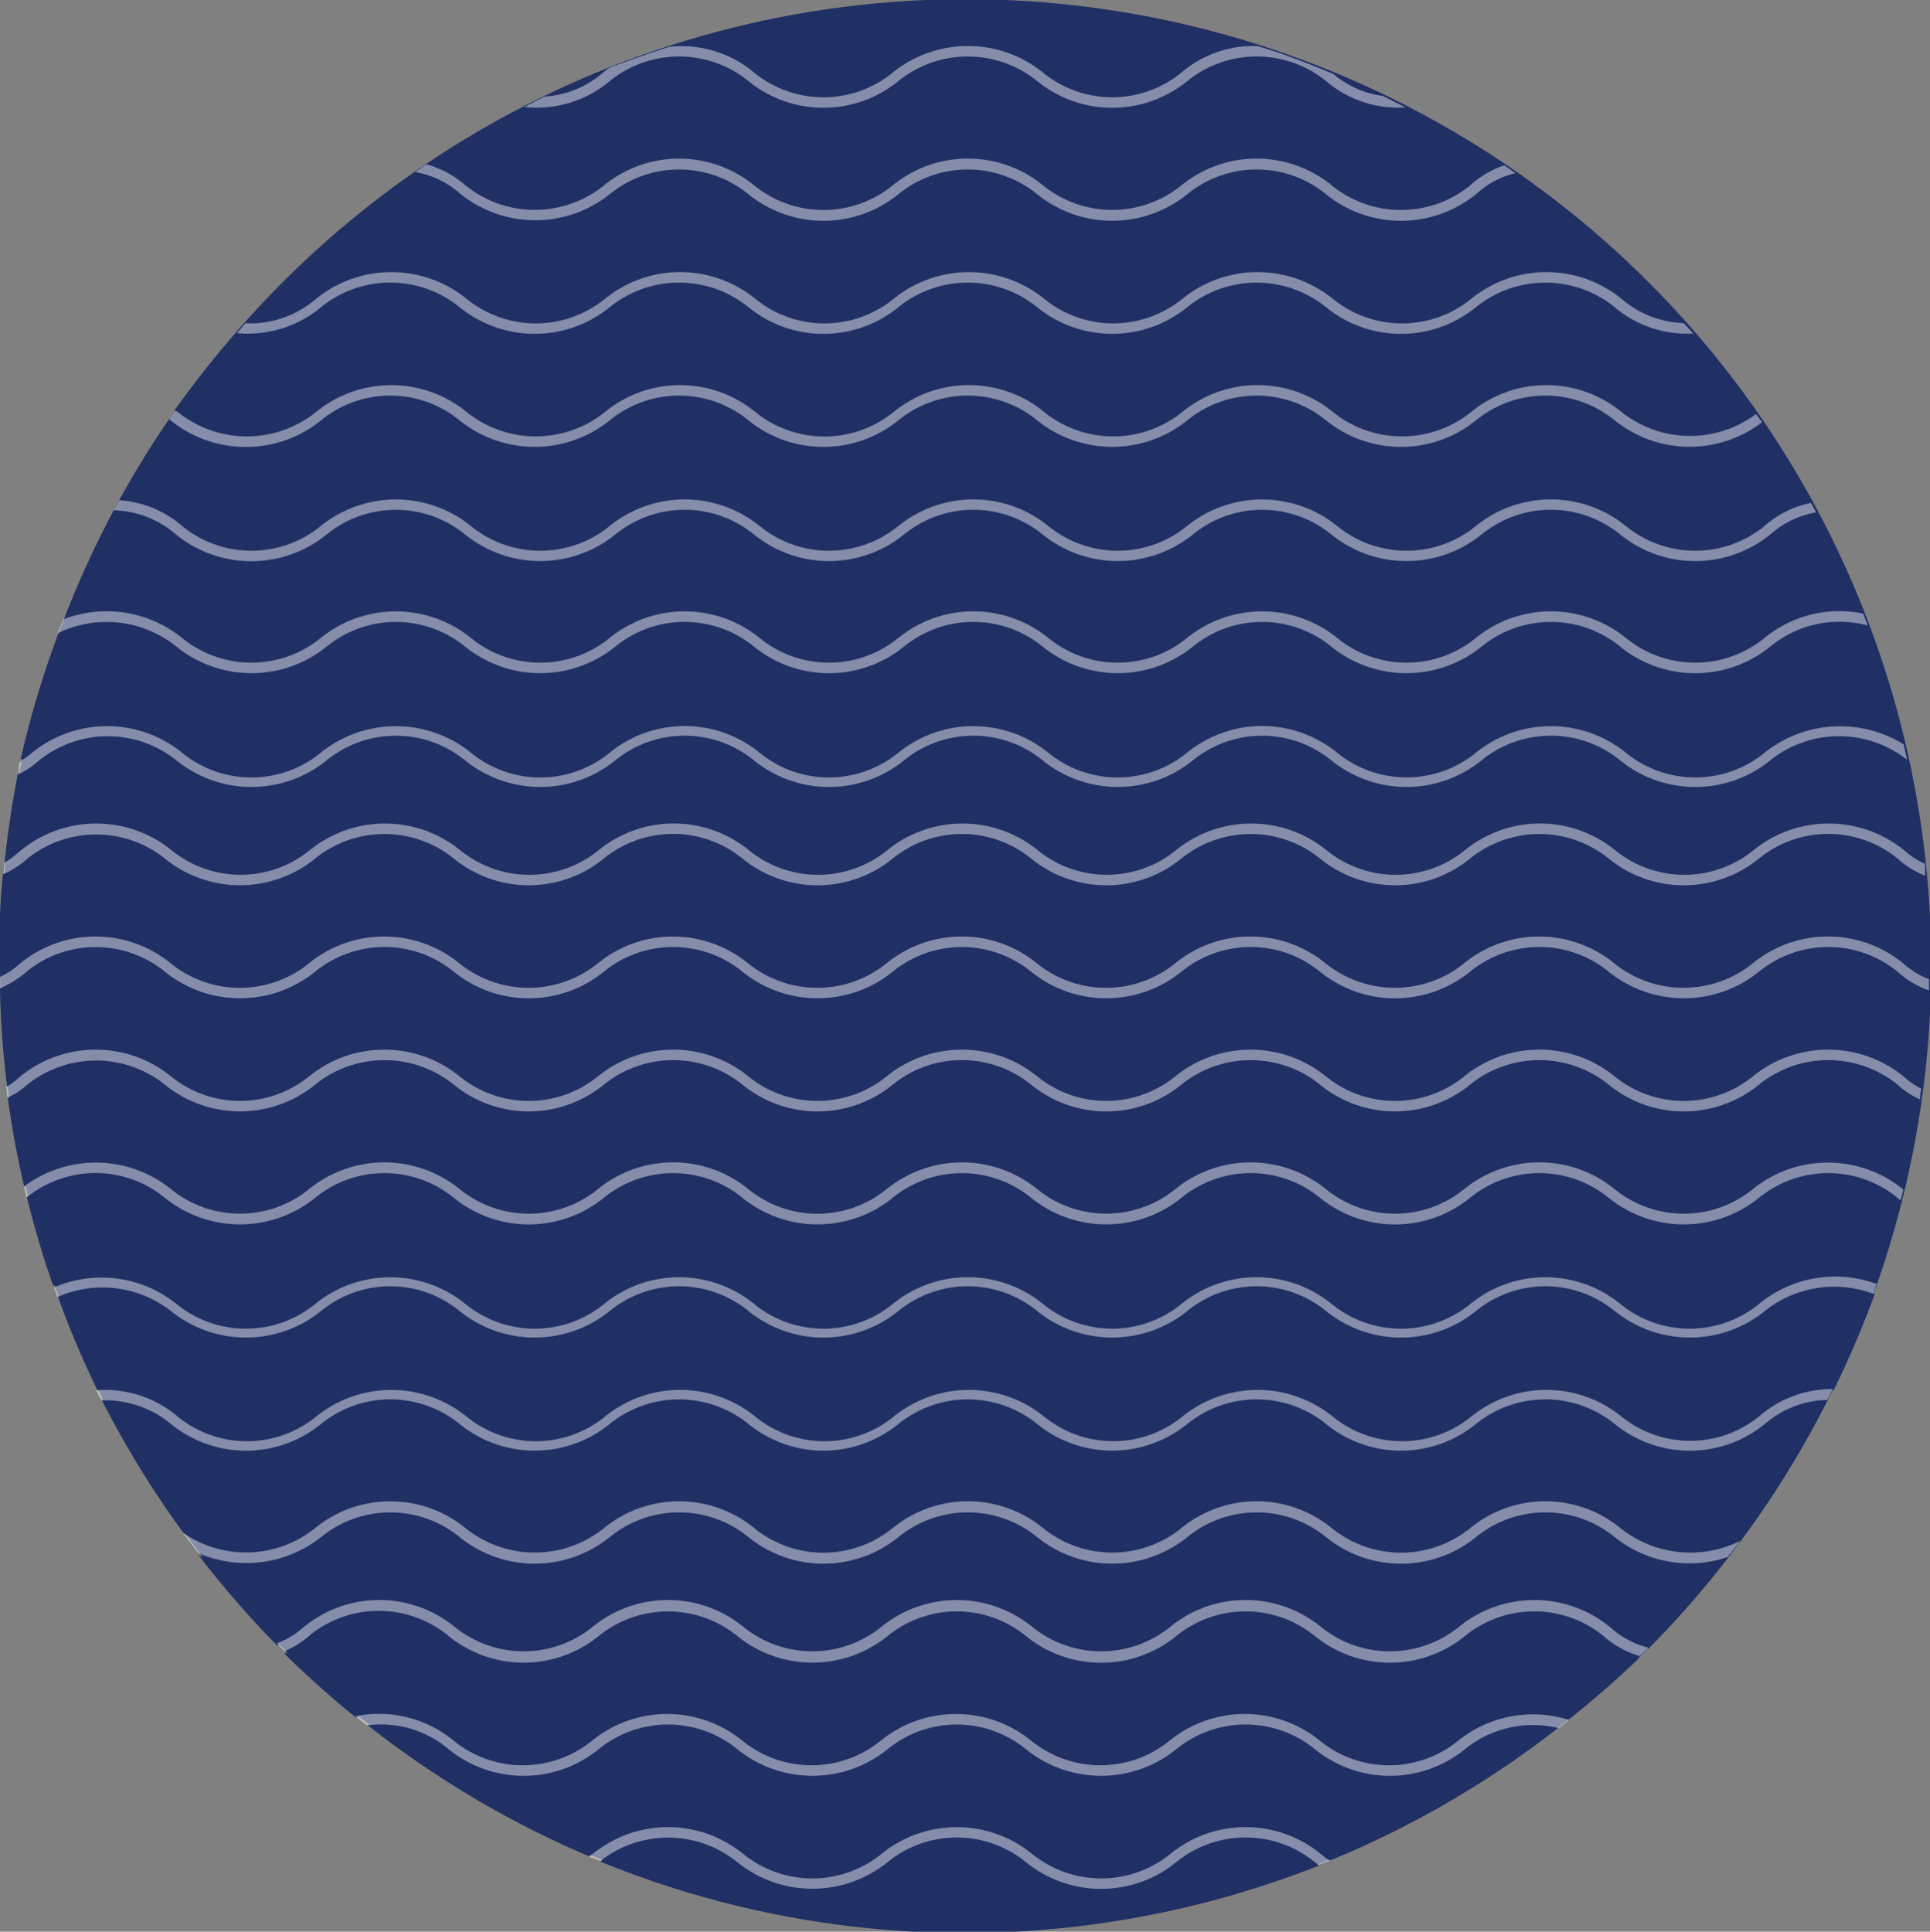 <svg id="Print" xmlns="http://www.w3.org/2000/svg" viewBox="0 0 94 94.06"><rect x="0" y="0" width="94" height="94.06" fill="#808080" stroke="none"/><defs><style>.cls-1{fill:#203064;}.cls-2,.cls-3{fill:#fff;}.cls-3{opacity:0.45;}</style></defs><title>Vague</title><g id="Vagues"><circle class="cls-1" cx="47.03" cy="46.99" r="47.03"/><path class="cls-1" d="M29.39,9.07a5.78,5.78,0,0,1,7.37,0,5.35,5.35,0,0,0,6.69,0,5.79,5.79,0,0,1,7.38,0,5.35,5.35,0,0,0,6.68,0,5.79,5.79,0,0,1,7.38,0,5.35,5.35,0,0,0,6.69,0,4.57,4.57,0,0,1,1.69-1,48.34,48.34,0,0,0-4.82-2.84,5.41,5.41,0,0,1-3.9-1.31,5.37,5.37,0,0,0-6.69,0,5.79,5.79,0,0,1-7.38,0,5.37,5.37,0,0,0-6.69,0,5.78,5.78,0,0,1-7.37,0,5.37,5.37,0,0,0-6.69,0,5.54,5.54,0,0,1-4.19,1.29A45.59,45.59,0,0,0,20.76,8,4.83,4.83,0,0,1,22.7,9.07,5.37,5.37,0,0,0,29.39,9.07Z"/><path class="cls-1" d="M64.22,90.81c-.07-.06-.15-.1-.21-.16a5.34,5.34,0,0,0-6.69,0,5.8,5.8,0,0,1-7.38,0,5.33,5.33,0,0,0-6.68,0,5.82,5.82,0,0,1-7.38,0,5.35,5.35,0,0,0-6.64,0,47,47,0,0,0,35,.19Z"/><path class="cls-1" d="M8.63,63.45a5.34,5.34,0,0,0,6.69,0,5.8,5.8,0,0,1,7.38,0,5.34,5.34,0,0,0,6.69,0,5.78,5.78,0,0,1,7.37,0,5.34,5.34,0,0,0,6.69,0,5.79,5.79,0,0,1,7.38,0,5.33,5.33,0,0,0,6.68,0,5.79,5.79,0,0,1,7.38,0,5.34,5.34,0,0,0,6.69,0,5.78,5.78,0,0,1,7.37,0,5.34,5.34,0,0,0,6.69,0,5.84,5.84,0,0,1,5.76-1c.46-1.32.86-2.66,1.2-4-.06,0-.14-.09-.19-.14a5.34,5.34,0,0,0-6.69,0,5.82,5.82,0,0,1-7.38,0,5.34,5.34,0,0,0-6.69,0,5.8,5.8,0,0,1-7.37,0,5.34,5.34,0,0,0-6.69,0,5.82,5.82,0,0,1-7.38,0,5.33,5.33,0,0,0-6.68,0,5.82,5.82,0,0,1-7.38,0,5.34,5.34,0,0,0-6.69,0,5.8,5.8,0,0,1-7.37,0,5.34,5.34,0,0,0-6.69,0A5.82,5.82,0,0,1,8,58.3a5.34,5.34,0,0,0-6.69,0s0,0,0,0c.36,1.46.78,2.89,1.28,4.3A5.83,5.83,0,0,1,8.63,63.45Z"/><path class="cls-1" d="M8.37,52.43a5.33,5.33,0,0,0,6.68,0,5.82,5.82,0,0,1,7.38,0,5.34,5.34,0,0,0,6.69,0,5.8,5.8,0,0,1,7.37,0,5.34,5.34,0,0,0,6.69,0,5.82,5.82,0,0,1,7.38,0,5.33,5.33,0,0,0,6.68,0,5.82,5.82,0,0,1,7.38,0,5.34,5.34,0,0,0,6.69,0,5.8,5.8,0,0,1,7.37,0,5.34,5.34,0,0,0,6.69,0,5.82,5.82,0,0,1,7.38,0,3.74,3.74,0,0,0,.86.59A47.35,47.35,0,0,0,94,48.23a4.55,4.55,0,0,1-1.56-.94,5.34,5.34,0,0,0-6.69,0,5.82,5.82,0,0,1-7.38,0,5.34,5.34,0,0,0-6.69,0,5.8,5.8,0,0,1-7.37,0,5.34,5.34,0,0,0-6.69,0,5.82,5.82,0,0,1-7.38,0,5.33,5.33,0,0,0-6.68,0,5.82,5.82,0,0,1-7.38,0,5.34,5.34,0,0,0-6.69,0,5.8,5.8,0,0,1-7.37,0,5.34,5.34,0,0,0-6.69,0,5.82,5.82,0,0,1-7.38,0,5.34,5.34,0,0,0-6.69,0A4.74,4.74,0,0,1,0,48.14a44.61,44.61,0,0,0,.35,4.79,4.17,4.17,0,0,0,.67-.5A5.82,5.82,0,0,1,8.37,52.43Z"/><path class="cls-1" d="M36.76,3.56a5.34,5.34,0,0,0,6.69,0,5.82,5.82,0,0,1,7.38,0,5.33,5.33,0,0,0,6.68,0,5.43,5.43,0,0,1,3.72-1.32A47,47,0,0,0,47,0a46.11,46.11,0,0,0-5.29.31h0A46.94,46.94,0,0,0,32.6,2.28,5.5,5.5,0,0,1,36.76,3.56Z"/><path class="cls-1" d="M8.9,31.09a5.34,5.34,0,0,0,6.69,0,5.82,5.82,0,0,1,7.38,0,5.34,5.34,0,0,0,6.69,0,5.8,5.8,0,0,1,7.37,0,5.34,5.34,0,0,0,6.69,0,5.8,5.8,0,0,1,7.37,0,5.34,5.34,0,0,0,6.69,0,5.82,5.82,0,0,1,7.38,0,5.34,5.34,0,0,0,6.69,0,5.8,5.8,0,0,1,7.37,0,5.34,5.34,0,0,0,6.69,0,5.72,5.72,0,0,1,4.84-1.21,48.88,48.88,0,0,0-2.3-5A4.52,4.52,0,0,0,86.25,26a5.8,5.8,0,0,1-7.37,0,5.34,5.34,0,0,0-6.69,0,5.82,5.82,0,0,1-7.38,0,5.33,5.33,0,0,0-6.68,0,5.82,5.82,0,0,1-7.38,0,5.34,5.34,0,0,0-6.69,0,5.8,5.8,0,0,1-7.37,0A5.34,5.34,0,0,0,30,26a5.82,5.82,0,0,1-7.38,0,5.33,5.33,0,0,0-6.68,0,5.82,5.82,0,0,1-7.38,0,4.77,4.77,0,0,0-3-1.15,47.35,47.35,0,0,0-2.46,5.36A5.85,5.85,0,0,1,8.9,31.09Z"/><path class="cls-1" d="M64.94,3.6a4.63,4.63,0,0,0,2.41,1.07C66.56,4.29,65.75,3.93,64.94,3.6Z"/><path class="cls-1" d="M8.37,57.93a5.33,5.33,0,0,0,6.68,0,5.82,5.82,0,0,1,7.38,0,5.34,5.34,0,0,0,6.69,0,5.8,5.8,0,0,1,7.37,0,5.33,5.33,0,0,0,6.69,0,5.82,5.82,0,0,1,7.38,0,5.33,5.33,0,0,0,6.68,0,5.82,5.82,0,0,1,7.38,0,5.34,5.34,0,0,0,6.69,0,5.8,5.8,0,0,1,7.37,0,5.34,5.34,0,0,0,6.69,0,5.81,5.81,0,0,1,7.35,0c.34-1.44.62-2.9.82-4.38a4.36,4.36,0,0,1-1.13-.75,5.37,5.37,0,0,0-6.69,0,5.79,5.79,0,0,1-7.38,0,5.37,5.37,0,0,0-6.69,0,5.78,5.78,0,0,1-7.37,0,5.37,5.37,0,0,0-6.69,0,5.79,5.79,0,0,1-7.38,0,5.35,5.35,0,0,0-6.68,0,5.79,5.79,0,0,1-7.38,0,5.37,5.37,0,0,0-6.69,0,5.78,5.78,0,0,1-7.37,0,5.37,5.37,0,0,0-6.69,0,5.8,5.8,0,0,1-7.38,0,5.37,5.37,0,0,0-6.69,0,3.75,3.75,0,0,1-.95.66c.2,1.47.47,2.92.8,4.34A5.84,5.84,0,0,1,8.37,57.93Z"/><path class="cls-1" d="M15.32,14.57a5.82,5.82,0,0,1,7.38,0,5.34,5.34,0,0,0,6.69,0,5.8,5.8,0,0,1,7.37,0,5.34,5.34,0,0,0,6.69,0,5.82,5.82,0,0,1,7.38,0,5.33,5.33,0,0,0,6.68,0,5.82,5.82,0,0,1,7.38,0,5.34,5.34,0,0,0,6.69,0,5.8,5.8,0,0,1,7.37,0A4.84,4.84,0,0,0,82,15.73a47.42,47.42,0,0,0-8.22-7.28,4.28,4.28,0,0,0-1.89,1,5.8,5.8,0,0,1-7.37,0,5.34,5.34,0,0,0-6.69,0,5.82,5.82,0,0,1-7.38,0,5.34,5.34,0,0,0-6.69,0,5.8,5.8,0,0,1-7.37,0,5.34,5.34,0,0,0-6.69,0,5.82,5.82,0,0,1-7.38,0,4.36,4.36,0,0,0-2.13-1,47.37,47.37,0,0,0-8.32,7.35A4.91,4.91,0,0,0,15.32,14.57Z"/><path class="cls-1" d="M29.72,3.32c-1.09.42-2.15.88-3.19,1.38a4.76,4.76,0,0,0,2.86-1.14A2.8,2.8,0,0,1,29.72,3.32Z"/><path class="cls-1" d="M8.9,36.6a5.34,5.34,0,0,0,6.69,0,5.82,5.82,0,0,1,7.38,0,5.34,5.34,0,0,0,6.69,0,5.78,5.78,0,0,1,7.37,0,5.34,5.34,0,0,0,6.69,0,5.8,5.8,0,0,1,7.37,0,5.34,5.34,0,0,0,6.69,0,5.79,5.79,0,0,1,7.38,0,5.35,5.35,0,0,0,6.69,0,5.8,5.8,0,0,1,7.37,0,5.34,5.34,0,0,0,6.69,0,5.88,5.88,0,0,1,6.81-.43A47.75,47.75,0,0,0,91,30.46a5.29,5.29,0,0,0-4.72,1,5.8,5.8,0,0,1-7.37,0,5.34,5.34,0,0,0-6.69,0,5.82,5.82,0,0,1-7.38,0,5.33,5.33,0,0,0-6.68,0,5.82,5.82,0,0,1-7.38,0,5.34,5.34,0,0,0-6.69,0,5.8,5.8,0,0,1-7.37,0,5.34,5.34,0,0,0-6.69,0,5.82,5.82,0,0,1-7.38,0,5.33,5.33,0,0,0-6.68,0,5.82,5.82,0,0,1-7.38,0,5.42,5.42,0,0,0-5.74-.63A46.45,46.45,0,0,0,1,37c.17-.12.34-.23.49-.36A5.8,5.8,0,0,1,8.9,36.6Z"/><path class="cls-1" d="M22.16,84.78a5.34,5.34,0,0,0,6.69,0,5.8,5.8,0,0,1,7.37,0,5.34,5.34,0,0,0,6.69,0,5.82,5.82,0,0,1,7.38,0,5.34,5.34,0,0,0,6.69,0,5.8,5.8,0,0,1,7.37,0,5.34,5.34,0,0,0,6.69,0,5.8,5.8,0,0,1,5.38-1.07,45.4,45.4,0,0,0,3.44-3,4.6,4.6,0,0,1-1.79-1,5.34,5.34,0,0,0-6.69,0,5.8,5.8,0,0,1-7.37,0,5.34,5.34,0,0,0-6.69,0,5.8,5.8,0,0,1-7.38,0,5.33,5.33,0,0,0-6.68,0,5.82,5.82,0,0,1-7.38,0,5.35,5.35,0,0,0-6.69,0,5.8,5.8,0,0,1-7.37,0,5.34,5.34,0,0,0-6.69,0,4.23,4.23,0,0,1-1.28.81c1.11,1.1,2.28,2.14,3.49,3.12A5.72,5.72,0,0,1,22.16,84.78Z"/><path class="cls-1" d="M22.16,79.28a5.34,5.34,0,0,0,6.69,0,5.8,5.8,0,0,1,7.37,0,5.34,5.34,0,0,0,6.69,0,5.82,5.82,0,0,1,7.38,0,5.34,5.34,0,0,0,6.69,0,5.8,5.8,0,0,1,7.37,0,5.34,5.34,0,0,0,6.69,0,5.82,5.82,0,0,1,7.38,0,4.24,4.24,0,0,0,1.87,1,47.54,47.54,0,0,0,3.85-4.4,5.82,5.82,0,0,1-5.53-1,5.34,5.34,0,0,0-6.69,0,5.8,5.8,0,0,1-7.37,0,5.34,5.34,0,0,0-6.69,0,5.82,5.82,0,0,1-7.38,0,5.34,5.34,0,0,0-6.69,0,5.8,5.8,0,0,1-7.37,0,5.34,5.34,0,0,0-6.69,0,5.82,5.82,0,0,1-7.38,0,5.33,5.33,0,0,0-6.68,0,5.87,5.87,0,0,1-6,.85,48.47,48.47,0,0,0,3.83,4.4,4.13,4.13,0,0,0,1.31-.79A5.8,5.8,0,0,1,22.16,79.28Z"/><path class="cls-1" d="M15.32,20.08a5.8,5.8,0,0,1,7.38,0,5.37,5.37,0,0,0,6.69,0,5.78,5.78,0,0,1,7.37,0,5.35,5.35,0,0,0,6.69,0,5.79,5.79,0,0,1,7.38,0,5.35,5.35,0,0,0,6.68,0,5.79,5.79,0,0,1,7.38,0,5.37,5.37,0,0,0,6.69,0,5.78,5.78,0,0,1,7.37,0,5.37,5.37,0,0,0,6.58.08,46.33,46.33,0,0,0-3.06-3.92,5.44,5.44,0,0,1-3.86-1.31,5.37,5.37,0,0,0-6.69,0,5.78,5.78,0,0,1-7.37,0,5.37,5.37,0,0,0-6.69,0,5.8,5.8,0,0,1-7.38,0,5.37,5.37,0,0,0-6.69,0,5.78,5.78,0,0,1-7.37,0,5.37,5.37,0,0,0-6.69,0,5.8,5.8,0,0,1-7.38,0,5.35,5.35,0,0,0-6.68,0,5.57,5.57,0,0,1-4.18,1.29,47.33,47.33,0,0,0-3,3.77.48.48,0,0,1,.11.09A5.37,5.37,0,0,0,15.32,20.08Z"/><path class="cls-1" d="M36.22,90.29a5.34,5.34,0,0,0,6.69,0,5.82,5.82,0,0,1,7.38,0,5.34,5.34,0,0,0,6.69,0,5.8,5.8,0,0,1,7.37,0,2.68,2.68,0,0,0,.42.31,47.14,47.14,0,0,0,11.15-6.49,5.26,5.26,0,0,0-4.54,1,5.8,5.8,0,0,1-7.37,0,5.34,5.34,0,0,0-6.69,0,5.82,5.82,0,0,1-7.38,0,5.33,5.33,0,0,0-6.68,0,5.82,5.82,0,0,1-7.38,0,5.34,5.34,0,0,0-6.69,0,5.8,5.8,0,0,1-7.37,0A5.07,5.07,0,0,0,17.9,84a47.39,47.39,0,0,0,10.79,6.39,1.67,1.67,0,0,1,.16-.12A5.8,5.8,0,0,1,36.22,90.29Z"/><path class="cls-1" d="M15.59,25.59a5.82,5.82,0,0,1,7.38,0,5.34,5.34,0,0,0,6.69,0,5.8,5.8,0,0,1,7.37,0,5.34,5.34,0,0,0,6.69,0,5.8,5.8,0,0,1,7.37,0,5.34,5.34,0,0,0,6.69,0,5.82,5.82,0,0,1,7.38,0,5.34,5.34,0,0,0,6.69,0,5.8,5.8,0,0,1,7.37,0,5.34,5.34,0,0,0,6.69,0,4.88,4.88,0,0,1,2.29-1.15c-.73-1.33-1.53-2.63-2.38-3.88a5.81,5.81,0,0,1-7.21-.12,5.34,5.34,0,0,0-6.69,0,5.8,5.8,0,0,1-7.37,0,5.34,5.34,0,0,0-6.69,0,5.82,5.82,0,0,1-7.38,0,5.34,5.34,0,0,0-6.69,0,5.8,5.8,0,0,1-7.37,0,5.34,5.34,0,0,0-6.69,0,5.82,5.82,0,0,1-7.38,0,5.33,5.33,0,0,0-6.68,0,5.82,5.82,0,0,1-7.38,0l0,0a43.87,43.87,0,0,0-2.43,3.91A5.14,5.14,0,0,1,8.9,25.59,5.34,5.34,0,0,0,15.59,25.59Z"/><path class="cls-1" d="M8.37,41.42a5.33,5.33,0,0,0,6.68,0,5.82,5.82,0,0,1,7.38,0,5.34,5.34,0,0,0,6.69,0,5.8,5.8,0,0,1,7.37,0,5.34,5.34,0,0,0,6.69,0,5.82,5.82,0,0,1,7.38,0,5.33,5.33,0,0,0,6.68,0,5.82,5.82,0,0,1,7.38,0,5.34,5.34,0,0,0,6.69,0,5.8,5.8,0,0,1,7.37,0,5.34,5.34,0,0,0,6.69,0,5.82,5.82,0,0,1,7.38,0,3.61,3.61,0,0,0,1,.64,45.89,45.89,0,0,0-.84-5.14,5.36,5.36,0,0,0-6.64,0,5.8,5.8,0,0,1-7.37,0,5.34,5.34,0,0,0-6.69,0,5.82,5.82,0,0,1-7.38,0,5.33,5.33,0,0,0-6.68,0,5.82,5.82,0,0,1-7.38,0,5.34,5.34,0,0,0-6.69,0,5.8,5.8,0,0,1-7.37,0A5.34,5.34,0,0,0,30,37a5.82,5.82,0,0,1-7.38,0,5.33,5.33,0,0,0-6.68,0,5.82,5.82,0,0,1-7.38,0,5.34,5.34,0,0,0-6.69,0,4.15,4.15,0,0,1-1,.67C.6,39.06.38,40.5.22,42A4.29,4.29,0,0,0,1,41.42,5.82,5.82,0,0,1,8.37,41.42Z"/><path class="cls-1" d="M8.37,46.93a5.35,5.35,0,0,0,6.68,0,5.79,5.79,0,0,1,7.38,0,5.37,5.37,0,0,0,6.69,0,5.78,5.78,0,0,1,7.37,0,5.37,5.37,0,0,0,6.69,0,5.79,5.79,0,0,1,7.38,0,5.35,5.35,0,0,0,6.68,0,5.79,5.79,0,0,1,7.38,0,5.37,5.37,0,0,0,6.69,0,5.78,5.78,0,0,1,7.37,0,5.37,5.37,0,0,0,6.69,0,5.79,5.79,0,0,1,7.38,0,4,4,0,0,0,1.23.75c0-.21,0-.41,0-.62,0-1.49-.08-3-.22-4.42a4.48,4.48,0,0,1-1.37-.86,5.35,5.35,0,0,0-6.69,0,5.79,5.79,0,0,1-7.38,0,5.37,5.37,0,0,0-6.69,0,5.78,5.78,0,0,1-7.37,0,5.37,5.37,0,0,0-6.69,0,5.79,5.79,0,0,1-7.38,0,5.35,5.35,0,0,0-6.68,0,5.79,5.79,0,0,1-7.38,0,5.35,5.35,0,0,0-6.69,0,5.78,5.78,0,0,1-7.37,0,5.37,5.37,0,0,0-6.69,0,5.8,5.8,0,0,1-7.38,0,5.37,5.37,0,0,0-6.69,0,4.21,4.21,0,0,1-1.17.76C0,44-.06,45.54-.06,47.06c0,.18,0,.36,0,.53a3.93,3.93,0,0,0,1-.66A5.79,5.79,0,0,1,8.37,46.93Z"/><path class="cls-1" d="M15.32,74.46a5.8,5.8,0,0,1,7.38,0,5.37,5.37,0,0,0,6.69,0,5.78,5.78,0,0,1,7.37,0,5.35,5.35,0,0,0,6.69,0,5.79,5.79,0,0,1,7.38,0,5.35,5.35,0,0,0,6.68,0,5.79,5.79,0,0,1,7.38,0,5.35,5.35,0,0,0,6.69,0,5.78,5.78,0,0,1,7.37,0,5.46,5.46,0,0,0,5.81.6A47.47,47.47,0,0,0,89,68.17a4.74,4.74,0,0,0-3,1.14,5.79,5.79,0,0,1-7.38,0,5.37,5.37,0,0,0-6.69,0,5.78,5.78,0,0,1-7.37,0,5.37,5.37,0,0,0-6.69,0,5.8,5.8,0,0,1-7.38,0,5.37,5.37,0,0,0-6.69,0,5.78,5.78,0,0,1-7.37,0,5.37,5.37,0,0,0-6.69,0,5.8,5.8,0,0,1-7.38,0,5.35,5.35,0,0,0-6.68,0,5.79,5.79,0,0,1-7.38,0,5,5,0,0,0-3.36-1.17,47.28,47.28,0,0,0,4,6.51A5.38,5.38,0,0,0,15.32,74.46Z"/><path class="cls-1" d="M8.63,69a5.34,5.34,0,0,0,6.69,0,5.82,5.82,0,0,1,7.38,0,5.34,5.34,0,0,0,6.69,0,5.8,5.8,0,0,1,7.37,0,5.34,5.34,0,0,0,6.69,0,5.82,5.82,0,0,1,7.38,0,5.33,5.33,0,0,0,6.68,0,5.82,5.82,0,0,1,7.38,0,5.34,5.34,0,0,0,6.69,0A5.8,5.8,0,0,1,79,69a5.34,5.34,0,0,0,6.69,0,5.4,5.4,0,0,1,3.62-1.31,48.25,48.25,0,0,0,2-4.68,5.41,5.41,0,0,0-5.25.85,5.82,5.82,0,0,1-7.38,0,5.34,5.34,0,0,0-6.69,0,5.8,5.8,0,0,1-7.37,0,5.34,5.34,0,0,0-6.69,0,5.82,5.82,0,0,1-7.38,0,5.34,5.34,0,0,0-6.69,0,5.8,5.8,0,0,1-7.37,0,5.34,5.34,0,0,0-6.69,0,5.82,5.82,0,0,1-7.38,0,5.33,5.33,0,0,0-6.68,0,5.82,5.82,0,0,1-7.38,0,5.42,5.42,0,0,0-5.54-.72,45.81,45.81,0,0,0,1.93,4.56A5.44,5.44,0,0,1,8.63,69Z"/><path class="cls-2" d="M41.66.34h0Z"/><path class="cls-3" d="M29.73,9.43a5.34,5.34,0,0,1,6.69,0,5.8,5.8,0,0,0,7.37,0,5.34,5.34,0,0,1,6.69,0,5.82,5.82,0,0,0,7.38,0,5.34,5.34,0,0,1,6.69,0,5.8,5.8,0,0,0,7.37,0,4.28,4.28,0,0,1,1.89-1l-.54-.38a4.57,4.57,0,0,0-1.69,1,5.35,5.35,0,0,1-6.69,0,5.79,5.79,0,0,0-7.38,0,5.35,5.35,0,0,1-6.68,0,5.79,5.79,0,0,0-7.38,0,5.35,5.35,0,0,1-6.69,0,5.78,5.78,0,0,0-7.37,0,5.37,5.37,0,0,1-6.69,0A4.83,4.83,0,0,0,20.76,8l-.54.38a4.36,4.36,0,0,1,2.13,1A5.82,5.82,0,0,0,29.73,9.43Z"/><path class="cls-3" d="M15.67,20.44a5.33,5.33,0,0,1,6.68,0,5.82,5.82,0,0,0,7.38,0,5.34,5.34,0,0,1,6.69,0,5.8,5.8,0,0,0,7.37,0,5.34,5.34,0,0,1,6.69,0,5.82,5.82,0,0,0,7.38,0,5.34,5.34,0,0,1,6.69,0,5.8,5.8,0,0,0,7.37,0,5.34,5.34,0,0,1,6.69,0,5.81,5.81,0,0,0,7.21.12l-.29-.4A5.37,5.37,0,0,1,79,20.08a5.78,5.78,0,0,0-7.37,0,5.37,5.37,0,0,1-6.69,0,5.79,5.79,0,0,0-7.38,0,5.35,5.35,0,0,1-6.68,0,5.79,5.79,0,0,0-7.38,0,5.35,5.35,0,0,1-6.69,0,5.78,5.78,0,0,0-7.37,0,5.37,5.37,0,0,1-6.69,0,5.8,5.8,0,0,0-7.38,0,5.37,5.37,0,0,1-6.69,0A.48.48,0,0,0,8.52,20l-.28.41,0,0A5.82,5.82,0,0,0,15.67,20.44Z"/><path class="cls-3" d="M15.67,14.93a5.35,5.35,0,0,1,6.68,0,5.8,5.8,0,0,0,7.38,0,5.37,5.37,0,0,1,6.69,0,5.78,5.78,0,0,0,7.37,0,5.37,5.37,0,0,1,6.69,0,5.8,5.8,0,0,0,7.38,0,5.37,5.37,0,0,1,6.69,0,5.78,5.78,0,0,0,7.37,0,5.37,5.37,0,0,1,6.69,0,5.44,5.44,0,0,0,3.86,1.31L82,15.73A4.84,4.84,0,0,1,79,14.57a5.8,5.8,0,0,0-7.37,0,5.34,5.34,0,0,1-6.69,0,5.82,5.82,0,0,0-7.38,0,5.33,5.33,0,0,1-6.68,0,5.82,5.82,0,0,0-7.38,0,5.34,5.34,0,0,1-6.69,0,5.8,5.8,0,0,0-7.37,0,5.34,5.34,0,0,1-6.69,0,5.82,5.82,0,0,0-7.38,0,4.91,4.91,0,0,1-3.42,1.17l-.41.48A5.57,5.57,0,0,0,15.67,14.93Z"/><path class="cls-3" d="M29.73,3.92a5.37,5.37,0,0,1,6.69,0,5.78,5.78,0,0,0,7.37,0,5.37,5.37,0,0,1,6.69,0,5.79,5.79,0,0,0,7.38,0,5.37,5.37,0,0,1,6.69,0,5.41,5.41,0,0,0,3.9,1.31l-1.1-.56A4.63,4.63,0,0,1,64.94,3.6c-1.21-.5-2.45-1-3.71-1.36a5.43,5.43,0,0,0-3.72,1.32,5.33,5.33,0,0,1-6.68,0,5.82,5.82,0,0,0-7.38,0,5.34,5.34,0,0,1-6.69,0A5.5,5.5,0,0,0,32.6,2.28c-1,.31-1.94.66-2.88,1a2.8,2.8,0,0,0-.33.24A4.76,4.76,0,0,1,26.53,4.7c-.34.16-.66.34-1,.51A5.54,5.54,0,0,0,29.73,3.92Z"/><path class="cls-3" d="M8.56,37a5.82,5.82,0,0,0,7.38,0,5.33,5.33,0,0,1,6.68,0A5.82,5.82,0,0,0,30,37a5.34,5.34,0,0,1,6.69,0,5.8,5.8,0,0,0,7.37,0,5.34,5.34,0,0,1,6.69,0,5.82,5.82,0,0,0,7.38,0,5.33,5.33,0,0,1,6.68,0,5.82,5.82,0,0,0,7.38,0,5.34,5.34,0,0,1,6.69,0,5.8,5.8,0,0,0,7.37,0,5.36,5.36,0,0,1,6.64,0c-.06-.25-.12-.5-.17-.75a5.88,5.88,0,0,0-6.81.43,5.34,5.34,0,0,1-6.69,0,5.8,5.8,0,0,0-7.37,0,5.35,5.35,0,0,1-6.69,0,5.79,5.79,0,0,0-7.38,0,5.34,5.34,0,0,1-6.69,0,5.8,5.8,0,0,0-7.37,0,5.34,5.34,0,0,1-6.69,0,5.78,5.78,0,0,0-7.37,0,5.34,5.34,0,0,1-6.69,0,5.82,5.82,0,0,0-7.38,0,5.34,5.34,0,0,1-6.69,0,5.8,5.8,0,0,0-7.37,0c-.15.13-.32.24-.49.36s-.11.45-.15.67a4.15,4.15,0,0,0,1-.67A5.34,5.34,0,0,1,8.56,37Z"/><path class="cls-3" d="M15.94,26a5.33,5.33,0,0,1,6.68,0A5.82,5.82,0,0,0,30,26a5.34,5.34,0,0,1,6.69,0,5.8,5.8,0,0,0,7.37,0,5.34,5.34,0,0,1,6.69,0,5.82,5.82,0,0,0,7.38,0,5.33,5.33,0,0,1,6.68,0,5.82,5.82,0,0,0,7.38,0,5.34,5.34,0,0,1,6.69,0,5.8,5.8,0,0,0,7.37,0,4.52,4.52,0,0,1,2.2-1.05c-.08-.15-.16-.31-.25-.46a4.88,4.88,0,0,0-2.29,1.15,5.34,5.34,0,0,1-6.69,0,5.8,5.8,0,0,0-7.37,0,5.34,5.34,0,0,1-6.69,0,5.82,5.82,0,0,0-7.38,0,5.34,5.34,0,0,1-6.69,0,5.8,5.8,0,0,0-7.37,0,5.34,5.34,0,0,1-6.69,0,5.8,5.8,0,0,0-7.37,0,5.34,5.34,0,0,1-6.69,0,5.82,5.82,0,0,0-7.38,0,5.34,5.34,0,0,1-6.69,0,5.14,5.14,0,0,0-3.09-1.28l-.27.49a4.77,4.77,0,0,1,3,1.15A5.82,5.82,0,0,0,15.94,26Z"/><path class="cls-3" d="M8.56,31.46a5.82,5.82,0,0,0,7.38,0,5.33,5.33,0,0,1,6.68,0,5.82,5.82,0,0,0,7.38,0,5.34,5.34,0,0,1,6.69,0,5.8,5.8,0,0,0,7.37,0,5.34,5.34,0,0,1,6.69,0,5.82,5.82,0,0,0,7.38,0,5.33,5.33,0,0,1,6.68,0,5.82,5.82,0,0,0,7.38,0,5.34,5.34,0,0,1,6.69,0,5.8,5.8,0,0,0,7.37,0,5.29,5.29,0,0,1,4.72-1c-.07-.19-.15-.38-.22-.58a5.72,5.72,0,0,0-4.84,1.21,5.34,5.34,0,0,1-6.69,0,5.8,5.8,0,0,0-7.37,0,5.34,5.34,0,0,1-6.69,0,5.82,5.82,0,0,0-7.38,0,5.34,5.34,0,0,1-6.69,0,5.8,5.8,0,0,0-7.37,0,5.34,5.34,0,0,1-6.69,0,5.8,5.8,0,0,0-7.37,0,5.34,5.34,0,0,1-6.69,0,5.82,5.82,0,0,0-7.38,0,5.34,5.34,0,0,1-6.69,0,5.85,5.85,0,0,0-5.82-.93c-.08.22-.18.44-.26.67A5.42,5.42,0,0,1,8.56,31.46Z"/><path class="cls-3" d="M8,47.29a5.82,5.82,0,0,0,7.38,0,5.34,5.34,0,0,1,6.69,0,5.8,5.8,0,0,0,7.37,0,5.34,5.34,0,0,1,6.69,0,5.82,5.82,0,0,0,7.38,0,5.33,5.33,0,0,1,6.68,0,5.82,5.82,0,0,0,7.38,0,5.34,5.34,0,0,1,6.69,0,5.8,5.8,0,0,0,7.37,0,5.34,5.34,0,0,1,6.69,0,5.82,5.82,0,0,0,7.38,0,5.34,5.34,0,0,1,6.69,0,4.55,4.55,0,0,0,1.56.94c0-.18,0-.37,0-.55a4,4,0,0,1-1.23-.75,5.79,5.79,0,0,0-7.38,0,5.37,5.37,0,0,1-6.69,0,5.78,5.78,0,0,0-7.37,0,5.37,5.37,0,0,1-6.69,0,5.79,5.79,0,0,0-7.38,0,5.35,5.35,0,0,1-6.68,0,5.79,5.79,0,0,0-7.38,0,5.37,5.37,0,0,1-6.69,0,5.78,5.78,0,0,0-7.37,0,5.37,5.37,0,0,1-6.69,0,5.79,5.79,0,0,0-7.38,0,5.35,5.35,0,0,1-6.68,0,5.79,5.79,0,0,0-7.38,0,3.93,3.93,0,0,1-1,.66c0,.18,0,.37,0,.55a4.74,4.74,0,0,0,1.36-.85A5.34,5.34,0,0,1,8,47.29Z"/><path class="cls-3" d="M8,58.3a5.82,5.82,0,0,0,7.38,0,5.34,5.34,0,0,1,6.69,0,5.8,5.8,0,0,0,7.37,0,5.34,5.34,0,0,1,6.69,0,5.82,5.82,0,0,0,7.38,0,5.33,5.33,0,0,1,6.68,0,5.82,5.82,0,0,0,7.38,0,5.34,5.34,0,0,1,6.69,0,5.8,5.8,0,0,0,7.37,0,5.34,5.34,0,0,1,6.69,0,5.82,5.82,0,0,0,7.38,0,5.34,5.34,0,0,1,6.69,0c0,.05.13.09.19.14.05-.17.08-.35.12-.52a5.81,5.81,0,0,0-7.35,0,5.34,5.34,0,0,1-6.69,0,5.8,5.8,0,0,0-7.37,0,5.34,5.34,0,0,1-6.69,0,5.82,5.82,0,0,0-7.38,0,5.33,5.33,0,0,1-6.68,0,5.82,5.82,0,0,0-7.38,0,5.33,5.33,0,0,1-6.69,0,5.8,5.8,0,0,0-7.37,0,5.34,5.34,0,0,1-6.69,0,5.82,5.82,0,0,0-7.38,0,5.33,5.33,0,0,1-6.68,0,5.84,5.84,0,0,0-7.19-.14c.05.18.08.35.13.53,0,0,0,0,0,0A5.34,5.34,0,0,1,8,58.3Z"/><path class="cls-3" d="M8,52.79a5.8,5.8,0,0,0,7.38,0,5.37,5.37,0,0,1,6.69,0,5.78,5.78,0,0,0,7.37,0,5.37,5.37,0,0,1,6.69,0,5.79,5.79,0,0,0,7.38,0,5.35,5.35,0,0,1,6.68,0,5.79,5.79,0,0,0,7.38,0,5.37,5.37,0,0,1,6.69,0,5.78,5.78,0,0,0,7.37,0,5.37,5.37,0,0,1,6.69,0,5.79,5.79,0,0,0,7.38,0,5.37,5.37,0,0,1,6.69,0,4.36,4.36,0,0,0,1.13.75c0-.17,0-.35.07-.52a3.74,3.74,0,0,1-.86-.59,5.82,5.82,0,0,0-7.38,0,5.34,5.34,0,0,1-6.69,0,5.8,5.8,0,0,0-7.37,0,5.34,5.34,0,0,1-6.69,0,5.82,5.82,0,0,0-7.38,0,5.33,5.33,0,0,1-6.68,0,5.82,5.82,0,0,0-7.38,0,5.34,5.34,0,0,1-6.69,0,5.8,5.8,0,0,0-7.37,0,5.34,5.34,0,0,1-6.69,0,5.82,5.82,0,0,0-7.38,0,5.33,5.33,0,0,1-6.68,0,5.82,5.82,0,0,0-7.38,0,4.17,4.17,0,0,1-.67.5l.06.52a3.75,3.75,0,0,0,1-.66A5.37,5.37,0,0,1,8,52.79Z"/><path class="cls-3" d="M8,41.78a5.8,5.8,0,0,0,7.38,0,5.37,5.37,0,0,1,6.69,0,5.78,5.78,0,0,0,7.37,0,5.35,5.35,0,0,1,6.69,0,5.79,5.79,0,0,0,7.38,0,5.35,5.35,0,0,1,6.68,0,5.79,5.79,0,0,0,7.38,0,5.37,5.37,0,0,1,6.69,0,5.78,5.78,0,0,0,7.37,0,5.37,5.37,0,0,1,6.69,0,5.79,5.79,0,0,0,7.38,0,5.35,5.35,0,0,1,6.69,0,4.48,4.48,0,0,0,1.37.86c0-.19,0-.39,0-.58a3.61,3.61,0,0,1-1-.64,5.82,5.82,0,0,0-7.38,0,5.34,5.34,0,0,1-6.69,0,5.8,5.8,0,0,0-7.37,0,5.34,5.34,0,0,1-6.69,0,5.82,5.82,0,0,0-7.38,0,5.33,5.33,0,0,1-6.68,0,5.82,5.82,0,0,0-7.38,0,5.34,5.34,0,0,1-6.69,0,5.8,5.8,0,0,0-7.37,0,5.34,5.34,0,0,1-6.69,0,5.82,5.82,0,0,0-7.38,0,5.33,5.33,0,0,1-6.68,0,5.82,5.82,0,0,0-7.38,0A4.29,4.29,0,0,1,.22,42l-.06.57a4.21,4.21,0,0,0,1.17-.76A5.37,5.37,0,0,1,8,41.78Z"/><path class="cls-3" d="M15.67,74.82a5.33,5.33,0,0,1,6.68,0,5.82,5.82,0,0,0,7.38,0,5.34,5.34,0,0,1,6.69,0,5.8,5.8,0,0,0,7.37,0,5.34,5.34,0,0,1,6.69,0,5.82,5.82,0,0,0,7.38,0,5.34,5.34,0,0,1,6.69,0,5.8,5.8,0,0,0,7.37,0,5.34,5.34,0,0,1,6.69,0,5.82,5.82,0,0,0,5.53,1c.21-.26.42-.52.62-.79a5.46,5.46,0,0,1-5.81-.6,5.78,5.78,0,0,0-7.37,0,5.35,5.35,0,0,1-6.69,0,5.79,5.79,0,0,0-7.38,0,5.35,5.35,0,0,1-6.68,0,5.79,5.79,0,0,0-7.38,0,5.35,5.35,0,0,1-6.69,0,5.78,5.78,0,0,0-7.37,0,5.37,5.37,0,0,1-6.69,0,5.8,5.8,0,0,0-7.38,0,5.38,5.38,0,0,1-6.43.19l.76,1A5.87,5.87,0,0,0,15.67,74.82Z"/><path class="cls-3" d="M8.29,63.81a5.82,5.82,0,0,0,7.38,0,5.33,5.33,0,0,1,6.68,0,5.82,5.82,0,0,0,7.38,0,5.34,5.34,0,0,1,6.69,0,5.8,5.8,0,0,0,7.37,0,5.34,5.34,0,0,1,6.69,0,5.82,5.82,0,0,0,7.38,0,5.34,5.34,0,0,1,6.69,0,5.8,5.8,0,0,0,7.37,0,5.34,5.34,0,0,1,6.69,0,5.82,5.82,0,0,0,7.38,0A5.41,5.41,0,0,1,91.24,63c.05-.16.1-.32.16-.48a5.84,5.84,0,0,0-5.76,1,5.34,5.34,0,0,1-6.69,0,5.78,5.78,0,0,0-7.37,0,5.34,5.34,0,0,1-6.69,0,5.79,5.79,0,0,0-7.38,0,5.33,5.33,0,0,1-6.68,0,5.79,5.79,0,0,0-7.38,0,5.34,5.34,0,0,1-6.69,0,5.78,5.78,0,0,0-7.37,0,5.34,5.34,0,0,1-6.69,0,5.8,5.8,0,0,0-7.38,0,5.34,5.34,0,0,1-6.69,0,5.83,5.83,0,0,0-6-.83c.05.15.1.31.16.47A5.42,5.42,0,0,1,8.29,63.81Z"/><path class="cls-3" d="M8.29,69.31a5.79,5.79,0,0,0,7.38,0,5.35,5.35,0,0,1,6.68,0,5.8,5.8,0,0,0,7.38,0,5.37,5.37,0,0,1,6.69,0,5.78,5.78,0,0,0,7.37,0,5.37,5.37,0,0,1,6.69,0,5.8,5.8,0,0,0,7.38,0,5.37,5.37,0,0,1,6.69,0,5.78,5.78,0,0,0,7.37,0,5.37,5.37,0,0,1,6.69,0,5.79,5.79,0,0,0,7.38,0,4.74,4.74,0,0,1,3-1.14c.09-.18.19-.36.27-.53A5.4,5.4,0,0,0,85.64,69,5.34,5.34,0,0,1,79,69a5.8,5.8,0,0,0-7.37,0,5.34,5.34,0,0,1-6.69,0,5.82,5.82,0,0,0-7.38,0,5.33,5.33,0,0,1-6.68,0,5.82,5.82,0,0,0-7.38,0,5.34,5.34,0,0,1-6.69,0,5.8,5.8,0,0,0-7.37,0,5.34,5.34,0,0,1-6.69,0,5.82,5.82,0,0,0-7.38,0,5.34,5.34,0,0,1-6.69,0,5.44,5.44,0,0,0-4-1.3c.08.17.17.33.25.49A5,5,0,0,1,8.29,69.31Z"/><path class="cls-3" d="M21.82,85.15a5.8,5.8,0,0,0,7.37,0,5.34,5.34,0,0,1,6.69,0,5.82,5.82,0,0,0,7.38,0,5.33,5.33,0,0,1,6.68,0,5.82,5.82,0,0,0,7.38,0,5.34,5.34,0,0,1,6.69,0,5.8,5.8,0,0,0,7.37,0,5.26,5.26,0,0,1,4.54-1c.17-.13.34-.26.5-.4A5.8,5.8,0,0,0,71,84.78a5.34,5.34,0,0,1-6.69,0,5.8,5.8,0,0,0-7.37,0,5.34,5.34,0,0,1-6.69,0,5.82,5.82,0,0,0-7.38,0,5.34,5.34,0,0,1-6.69,0,5.8,5.8,0,0,0-7.37,0,5.34,5.34,0,0,1-6.69,0,5.72,5.72,0,0,0-4.82-1.21l.56.45A5.07,5.07,0,0,1,21.82,85.15Z"/><path class="cls-3" d="M35.88,90.65a5.82,5.82,0,0,0,7.38,0,5.33,5.33,0,0,1,6.68,0,5.8,5.8,0,0,0,7.38,0,5.34,5.34,0,0,1,6.69,0c.06.06.14.1.21.16l.55-.21a2.68,2.68,0,0,1-.42-.31,5.8,5.8,0,0,0-7.37,0,5.34,5.34,0,0,1-6.69,0,5.82,5.82,0,0,0-7.38,0,5.34,5.34,0,0,1-6.69,0,5.8,5.8,0,0,0-7.37,0,1.67,1.67,0,0,0-.16.12l.55.21A5.35,5.35,0,0,1,35.88,90.65Z"/><path class="cls-3" d="M21.82,79.64a5.8,5.8,0,0,0,7.37,0,5.35,5.35,0,0,1,6.69,0,5.82,5.82,0,0,0,7.38,0,5.33,5.33,0,0,1,6.68,0,5.8,5.8,0,0,0,7.38,0,5.34,5.34,0,0,1,6.69,0,5.8,5.8,0,0,0,7.37,0,5.34,5.34,0,0,1,6.69,0,4.6,4.6,0,0,0,1.79,1l.43-.41a4.24,4.24,0,0,1-1.87-1,5.82,5.82,0,0,0-7.38,0,5.34,5.34,0,0,1-6.69,0,5.8,5.8,0,0,0-7.37,0,5.34,5.34,0,0,1-6.69,0,5.82,5.82,0,0,0-7.38,0,5.34,5.34,0,0,1-6.69,0,5.8,5.8,0,0,0-7.37,0,5.34,5.34,0,0,1-6.69,0,5.8,5.8,0,0,0-7.37,0,4.13,4.13,0,0,1-1.31.79l.37.38a4.23,4.23,0,0,0,1.28-.81A5.34,5.34,0,0,1,21.82,79.64Z"/></g></svg>